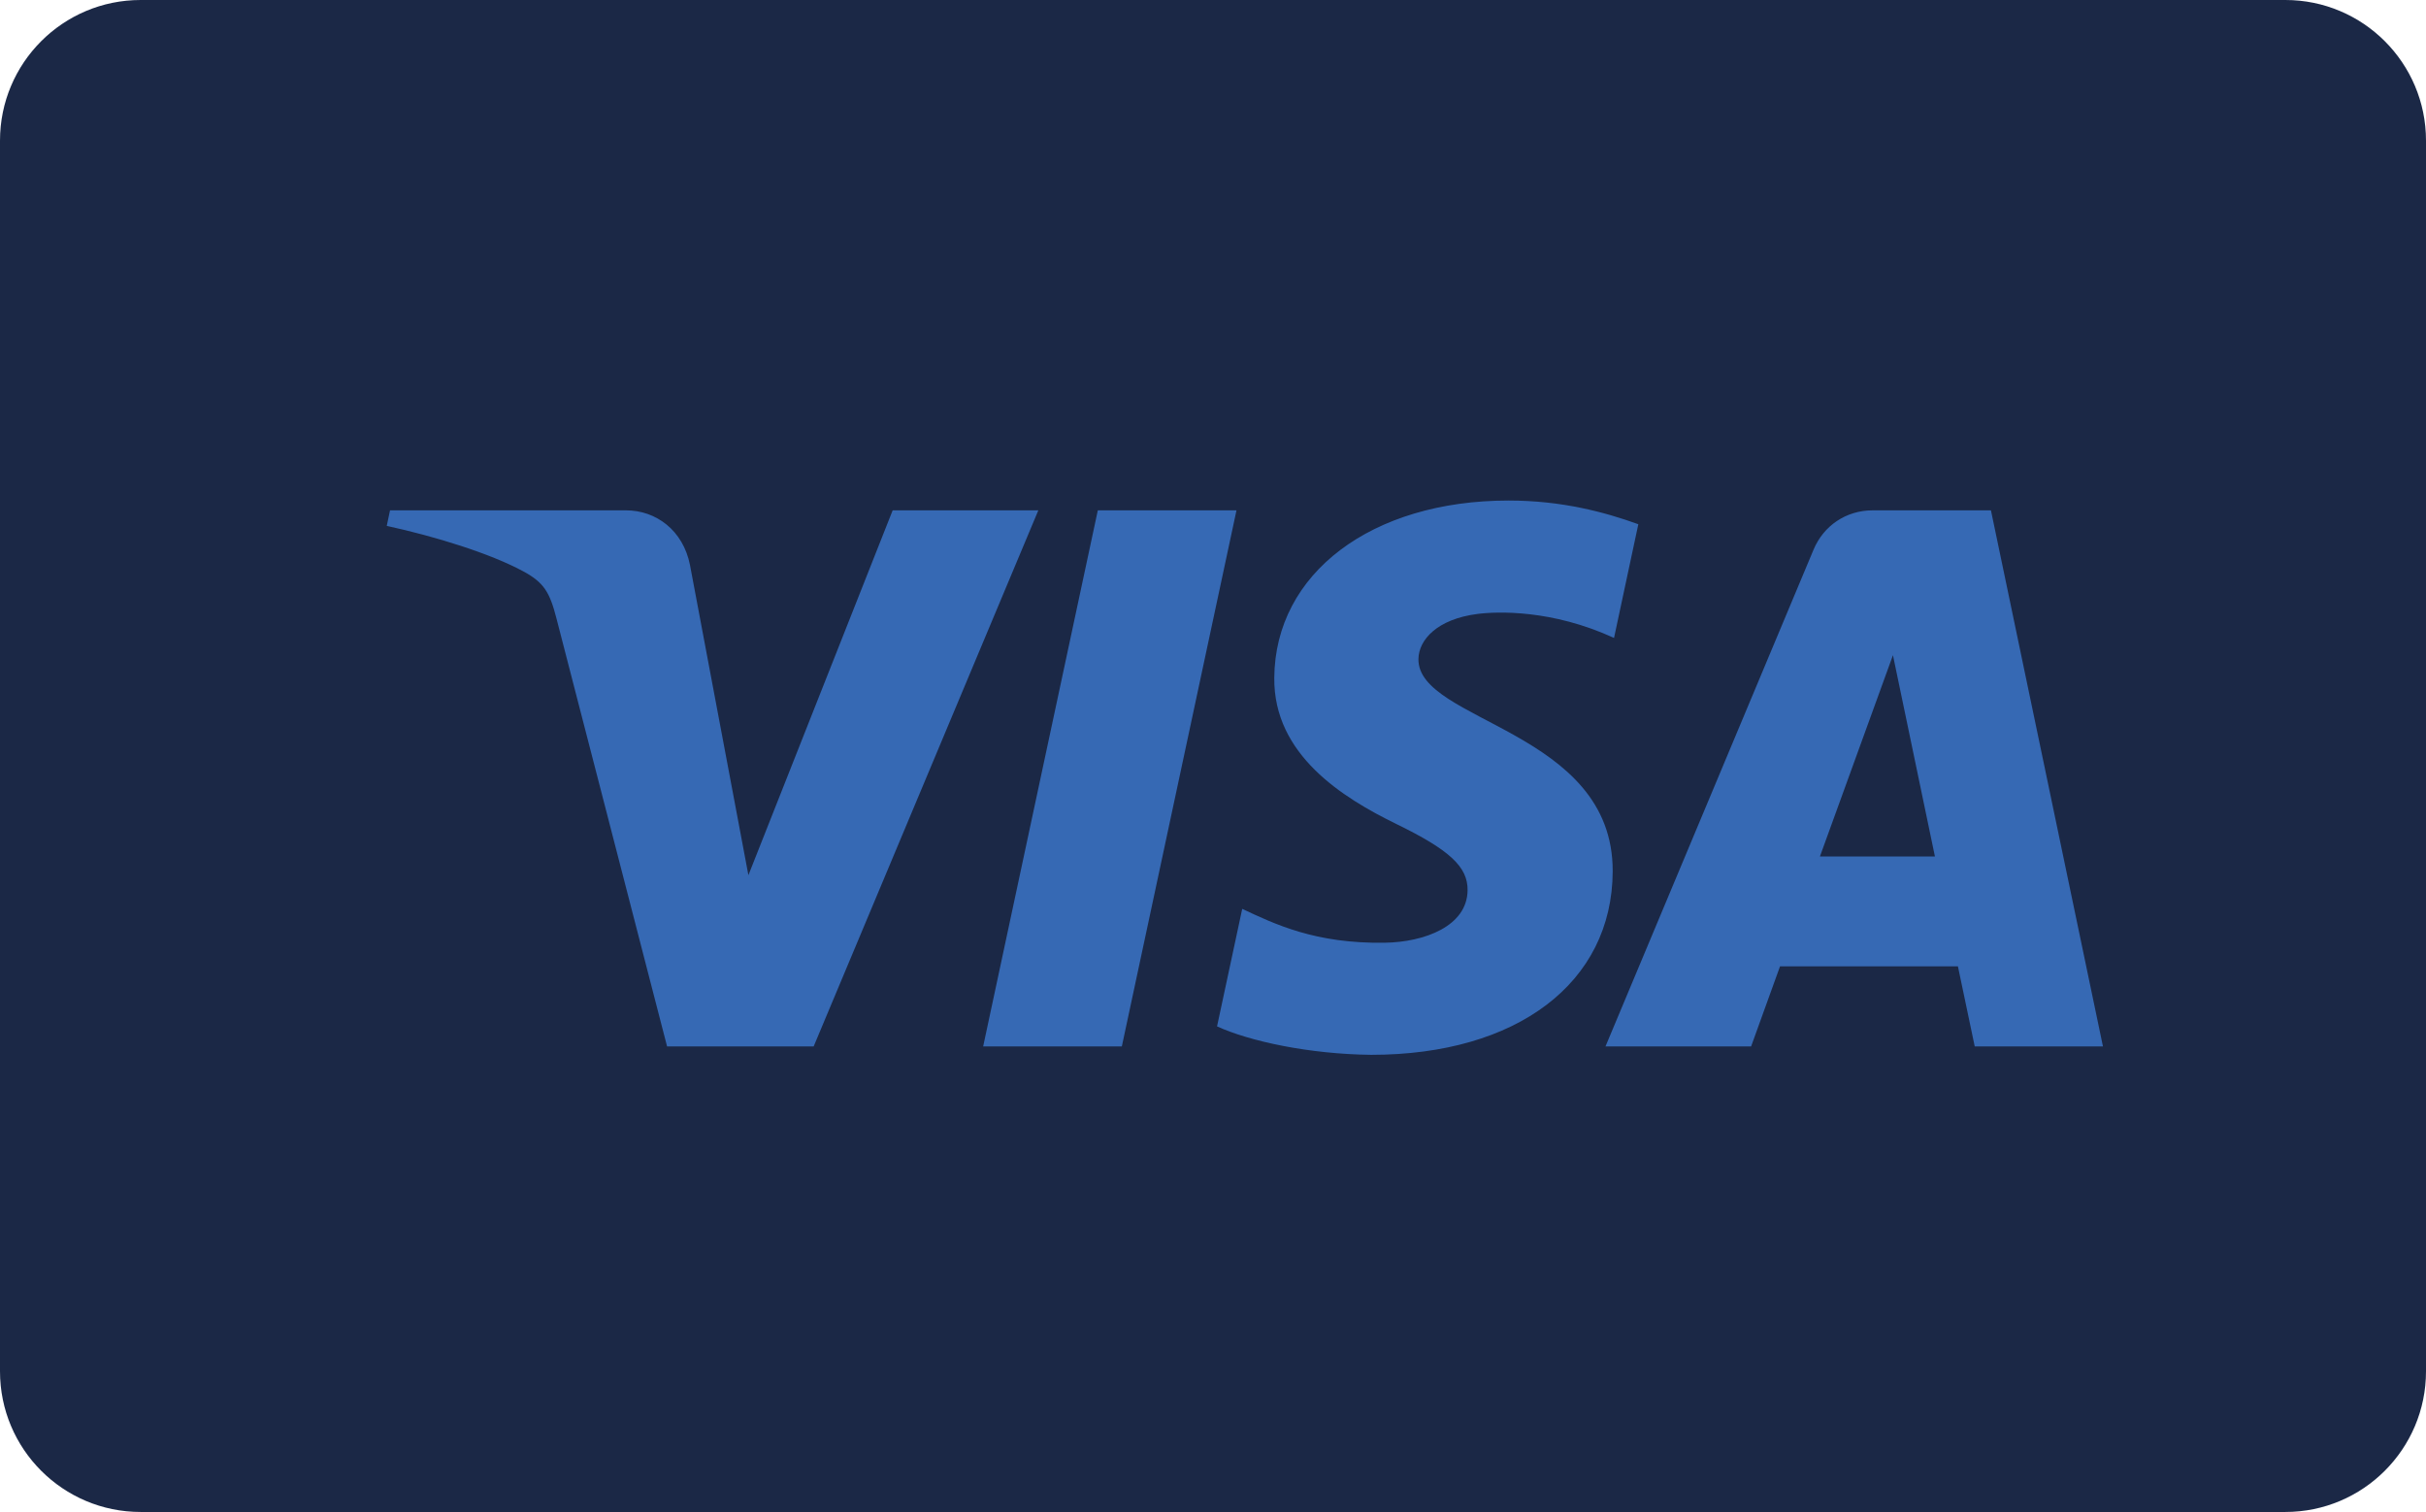 <svg width="69" height="43" viewBox="0 0 69 43" fill="none" xmlns="http://www.w3.org/2000/svg">
<path d="M65 0H4C1.791 0 0 1.791 0 4V39C0 41.209 1.791 43 4 43H65C67.209 43 69 41.209 69 39V4C69 1.791 67.209 0 65 0Z" fill="#1B2846"/>
<path d="M35.168 14.514L31.907 29.76H27.963L31.224 14.514H35.168ZM51.762 24.358L53.839 18.633L55.033 24.358H51.762ZM56.165 29.76H59.812L56.626 14.514H53.261C52.503 14.514 51.864 14.954 51.581 15.632L45.663 29.76H49.805L50.627 27.483H55.687L56.165 29.76ZM45.868 24.782C45.885 20.759 40.306 20.536 40.343 18.738C40.355 18.192 40.876 17.61 42.016 17.461C42.581 17.388 44.139 17.33 45.906 18.143L46.597 14.909C45.647 14.566 44.426 14.235 42.907 14.235C39.008 14.235 36.265 16.306 36.243 19.275C36.218 21.47 38.203 22.693 39.694 23.424C41.233 24.172 41.748 24.651 41.741 25.319C41.73 26.341 40.514 26.794 39.382 26.811C37.398 26.842 36.248 26.275 35.331 25.848L34.615 29.19C35.538 29.613 37.239 29.98 39 29.999C43.145 29.999 45.856 27.952 45.868 24.782ZM29.532 14.514L23.142 29.76H18.973L15.828 17.592C15.637 16.844 15.471 16.569 14.891 16.253C13.943 15.738 12.377 15.256 11 14.956L11.093 14.514H17.805C18.66 14.514 19.429 15.083 19.624 16.067L21.286 24.89L25.389 14.514H29.532Z" fill="#3669B4"/>
</svg>
